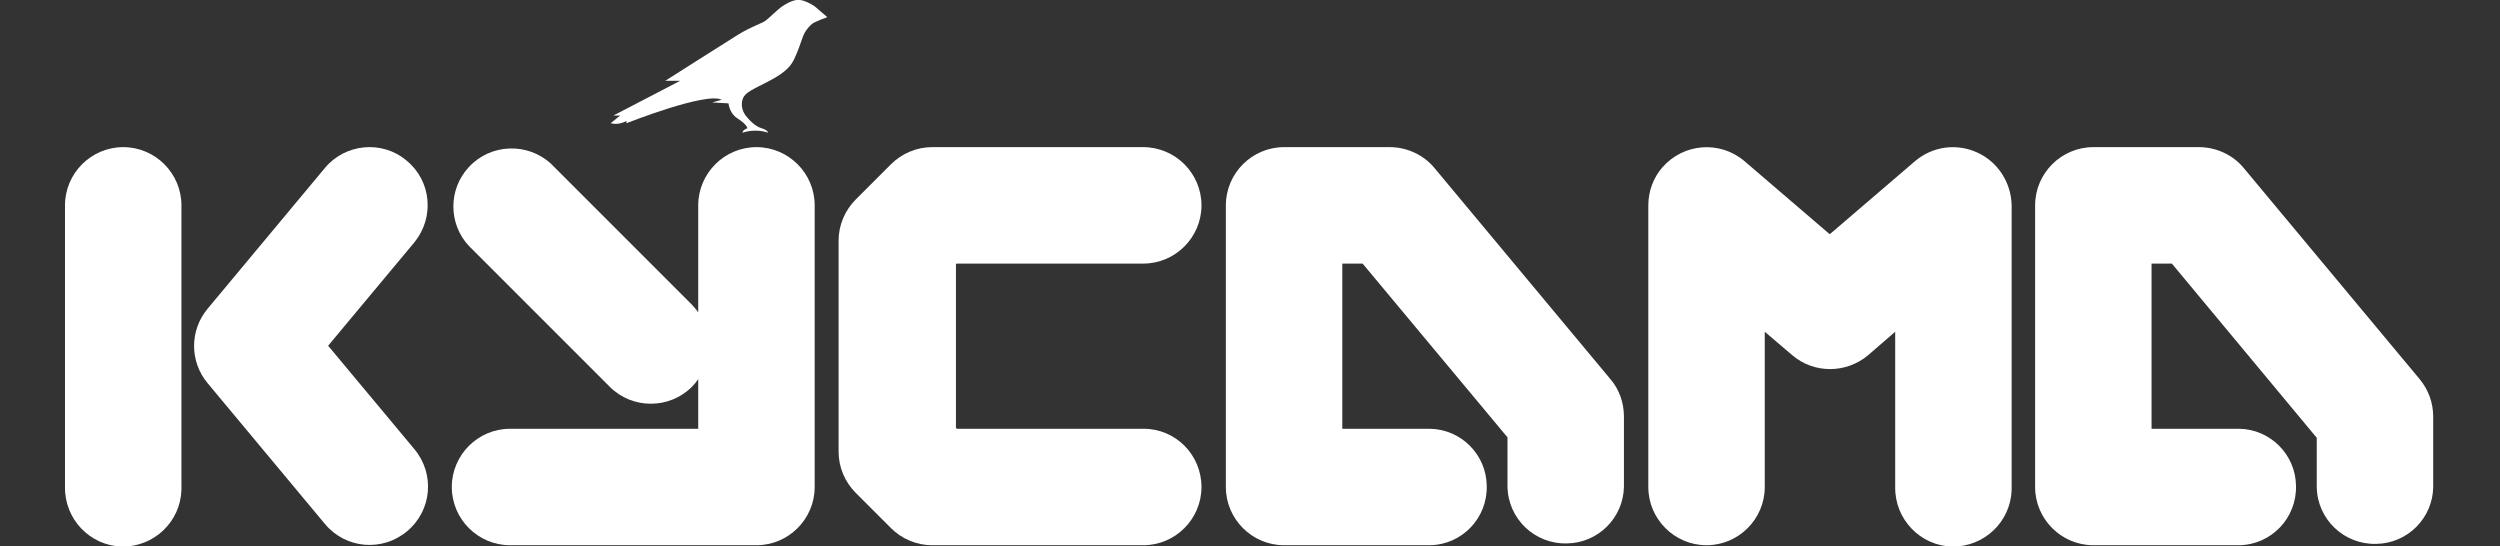 <?xml version="1.0" encoding="utf-8"?>
<!-- Generator: Adobe Illustrator 22.1.0, SVG Export Plug-In . SVG Version: 6.00 Build 0)  -->
<svg version="1.1" id="Layer_1" xmlns="http://www.w3.org/2000/svg" xmlns:xlink="http://www.w3.org/1999/xlink" x="0px" y="0px"
	 viewBox="0 0 553.9 121" style="enable-background:new 0 0 553.9 121;" xml:space="preserve">
<rect x="0" y="0" width="553.9" height="121" fill="#333333" stroke="none"/>
<style type="text/css">
	.st0{fill:#FFFFFF;}
</style>
<title>KUSAMA_logo_1</title>
<g>
	<path class="st0" d="M27.3,32.6C27.3,32.6,27.3,32.6,27.3,32.6c-7.1,0-12.9,5.8-12.9,12.9v62.4c-0.1,7.1,5.5,13,12.6,13.2
		c7.1,0.1,13-5.5,13.2-12.6c0-0.2,0-0.4,0-0.5V45.5C40.2,38.4,34.4,32.6,27.3,32.6z"/>
	<path class="st0" d="M72.7,76.6l19.1-22.9c4.5-5.5,3.8-13.6-1.7-18.1C84.7,31,76.5,31.8,72,37.2c0,0,0,0,0,0L46,68.4
		c-4,4.8-4,11.7,0,16.5l26,31.2c4.6,5.5,12.7,6.2,18.2,1.6c5.5-4.6,6.2-12.7,1.6-18.2L72.7,76.6z"/>
	<path class="st0" d="M211.9,58.4h41.4c7.1,0,12.9-5.8,12.9-12.9c0-7.1-5.8-12.9-12.9-12.9c0,0,0,0,0,0h-46.8
		c-3.4,0-6.7,1.4-9.1,3.8l-7.8,7.8c-2.4,2.4-3.8,5.7-3.8,9.1v46.8c0,3.4,1.4,6.7,3.8,9.1l7.8,7.8c2.4,2.4,5.7,3.8,9.1,3.8h46.8
		c7.1,0,12.9-5.8,12.9-12.9S260.5,95,253.4,95c0,0,0,0,0,0h-41.4l-0.2-0.2V58.6L211.9,58.4z"/>
	<path class="st0" d="M438.1,33.8c-4.6-2.1-9.9-1.4-13.8,1.9l-18.9,16.2l-18.9-16.2c-5.4-4.6-13.5-4-18.2,1.4
		c-2,2.3-3.1,5.3-3.1,8.4v62.4c0,7.1,5.8,12.9,12.9,12.9c7.1,0,12.9-5.8,12.9-12.9V73.5l6.1,5.2c4.8,4.1,11.9,4.1,16.8,0l6-5.2v34.4
		c-0.1,7.1,5.5,13,12.6,13.2c7.1,0.1,13-5.5,13.2-12.6c0-0.2,0-0.4,0-0.5V45.5C445.6,40.5,442.7,35.9,438.1,33.8z"/>
	<path class="st0" d="M167.6,32.6C167.6,32.6,167.6,32.6,167.6,32.6c-7.1,0-12.9,5.8-12.9,12.9v23.7c-0.4-0.6-0.9-1.1-1.4-1.7
		l-31.2-31.2c-5.2-4.8-13.4-4.5-18.2,0.7c-4.6,4.9-4.6,12.6,0,17.5l31.2,31.2c5,5,13.2,5,18.2,0c0.5-0.5,1-1.1,1.4-1.7V95h-41.7
		c-7.1,0-12.9,5.8-12.9,12.9c0,7.1,5.8,12.9,12.9,12.9c0,0,0,0,0,0h54.6c7.1,0,12.9-5.8,12.9-12.9V45.5
		C180.5,38.4,174.7,32.6,167.6,32.6z"/>
	<path class="st0" d="M317.8,37.2c-2.4-2.9-6.1-4.6-9.9-4.6h-23.4c-7.1,0-12.9,5.8-12.9,12.9c0,0,0,0,0,0v62.4
		c0,7.1,5.8,12.9,12.9,12.9h32.3c7.1-0.1,12.8-6,12.6-13.2c-0.1-6.9-5.7-12.5-12.6-12.6h-19.4V58.4h4.5L334,96.9v10.9
		c0.1,7.1,6,12.8,13.2,12.6c6.9-0.1,12.5-5.7,12.6-12.6V92.3c0-3-1-6-3-8.3L317.8,37.2z"/>
	<path class="st0" d="M536.1,84l-39-46.8c-2.4-2.9-6.1-4.6-9.9-4.6h-23.4c-7.1,0-12.9,5.8-12.9,12.9c0,0,0,0,0,0v62.4
		c0,7.1,5.8,12.9,12.9,12.9h32.3c7.1-0.1,12.8-6,12.6-13.2c-0.1-6.9-5.7-12.5-12.6-12.6h-19.4V58.4h4.5l32.1,38.6v10.9
		c0.1,7.1,6,12.8,13.2,12.6c6.9-0.1,12.5-5.7,12.6-12.6V92.3C539.1,89.2,538,86.3,536.1,84z"/>
	<path class="st0" d="M177.3,0c-1.5-0.2-3,0.8-4,1.4c-1,0.7-2.9,2.6-3.7,3.2c-0.8,0.6-2.8,1.1-6.1,3.1c-3.2,2-16.1,10.2-16.1,10.2
		l3.3,0l-14.8,7.7h1.5l-2.1,1.7c1.2,0.3,2.4,0.1,3.5-0.5v0.5c0,0,17.7-7,21.1-5.2l-2.1,0.6c0.2,0,3.6,0.2,3.6,0.2
		c0.2,1.4,0.9,2.7,2.1,3.4c2,1.3,2.1,2.1,2.1,2.1s-1.1,0.4-1.1,1c1.9-0.6,3.9-0.6,5.7,0c0,0-0.1-0.6-1.5-1c-1.4-0.4-2.8-1.9-3.5-2.8
		c-0.8-1.1-1.1-2.5-0.6-3.8c0.5-1.3,2.2-2,5.7-3.8c4.1-2.1,5.1-3.7,5.7-5c0.6-1.2,1.5-3.7,1.9-4.9c0.4-1.1,1.1-2,2-2.8
		c0.6-0.5,3.4-1.5,3.4-1.5s-2.1-1.8-2.8-2.4C179.6,0.8,178.5,0.2,177.3,0z"/>
</g>
</svg>
